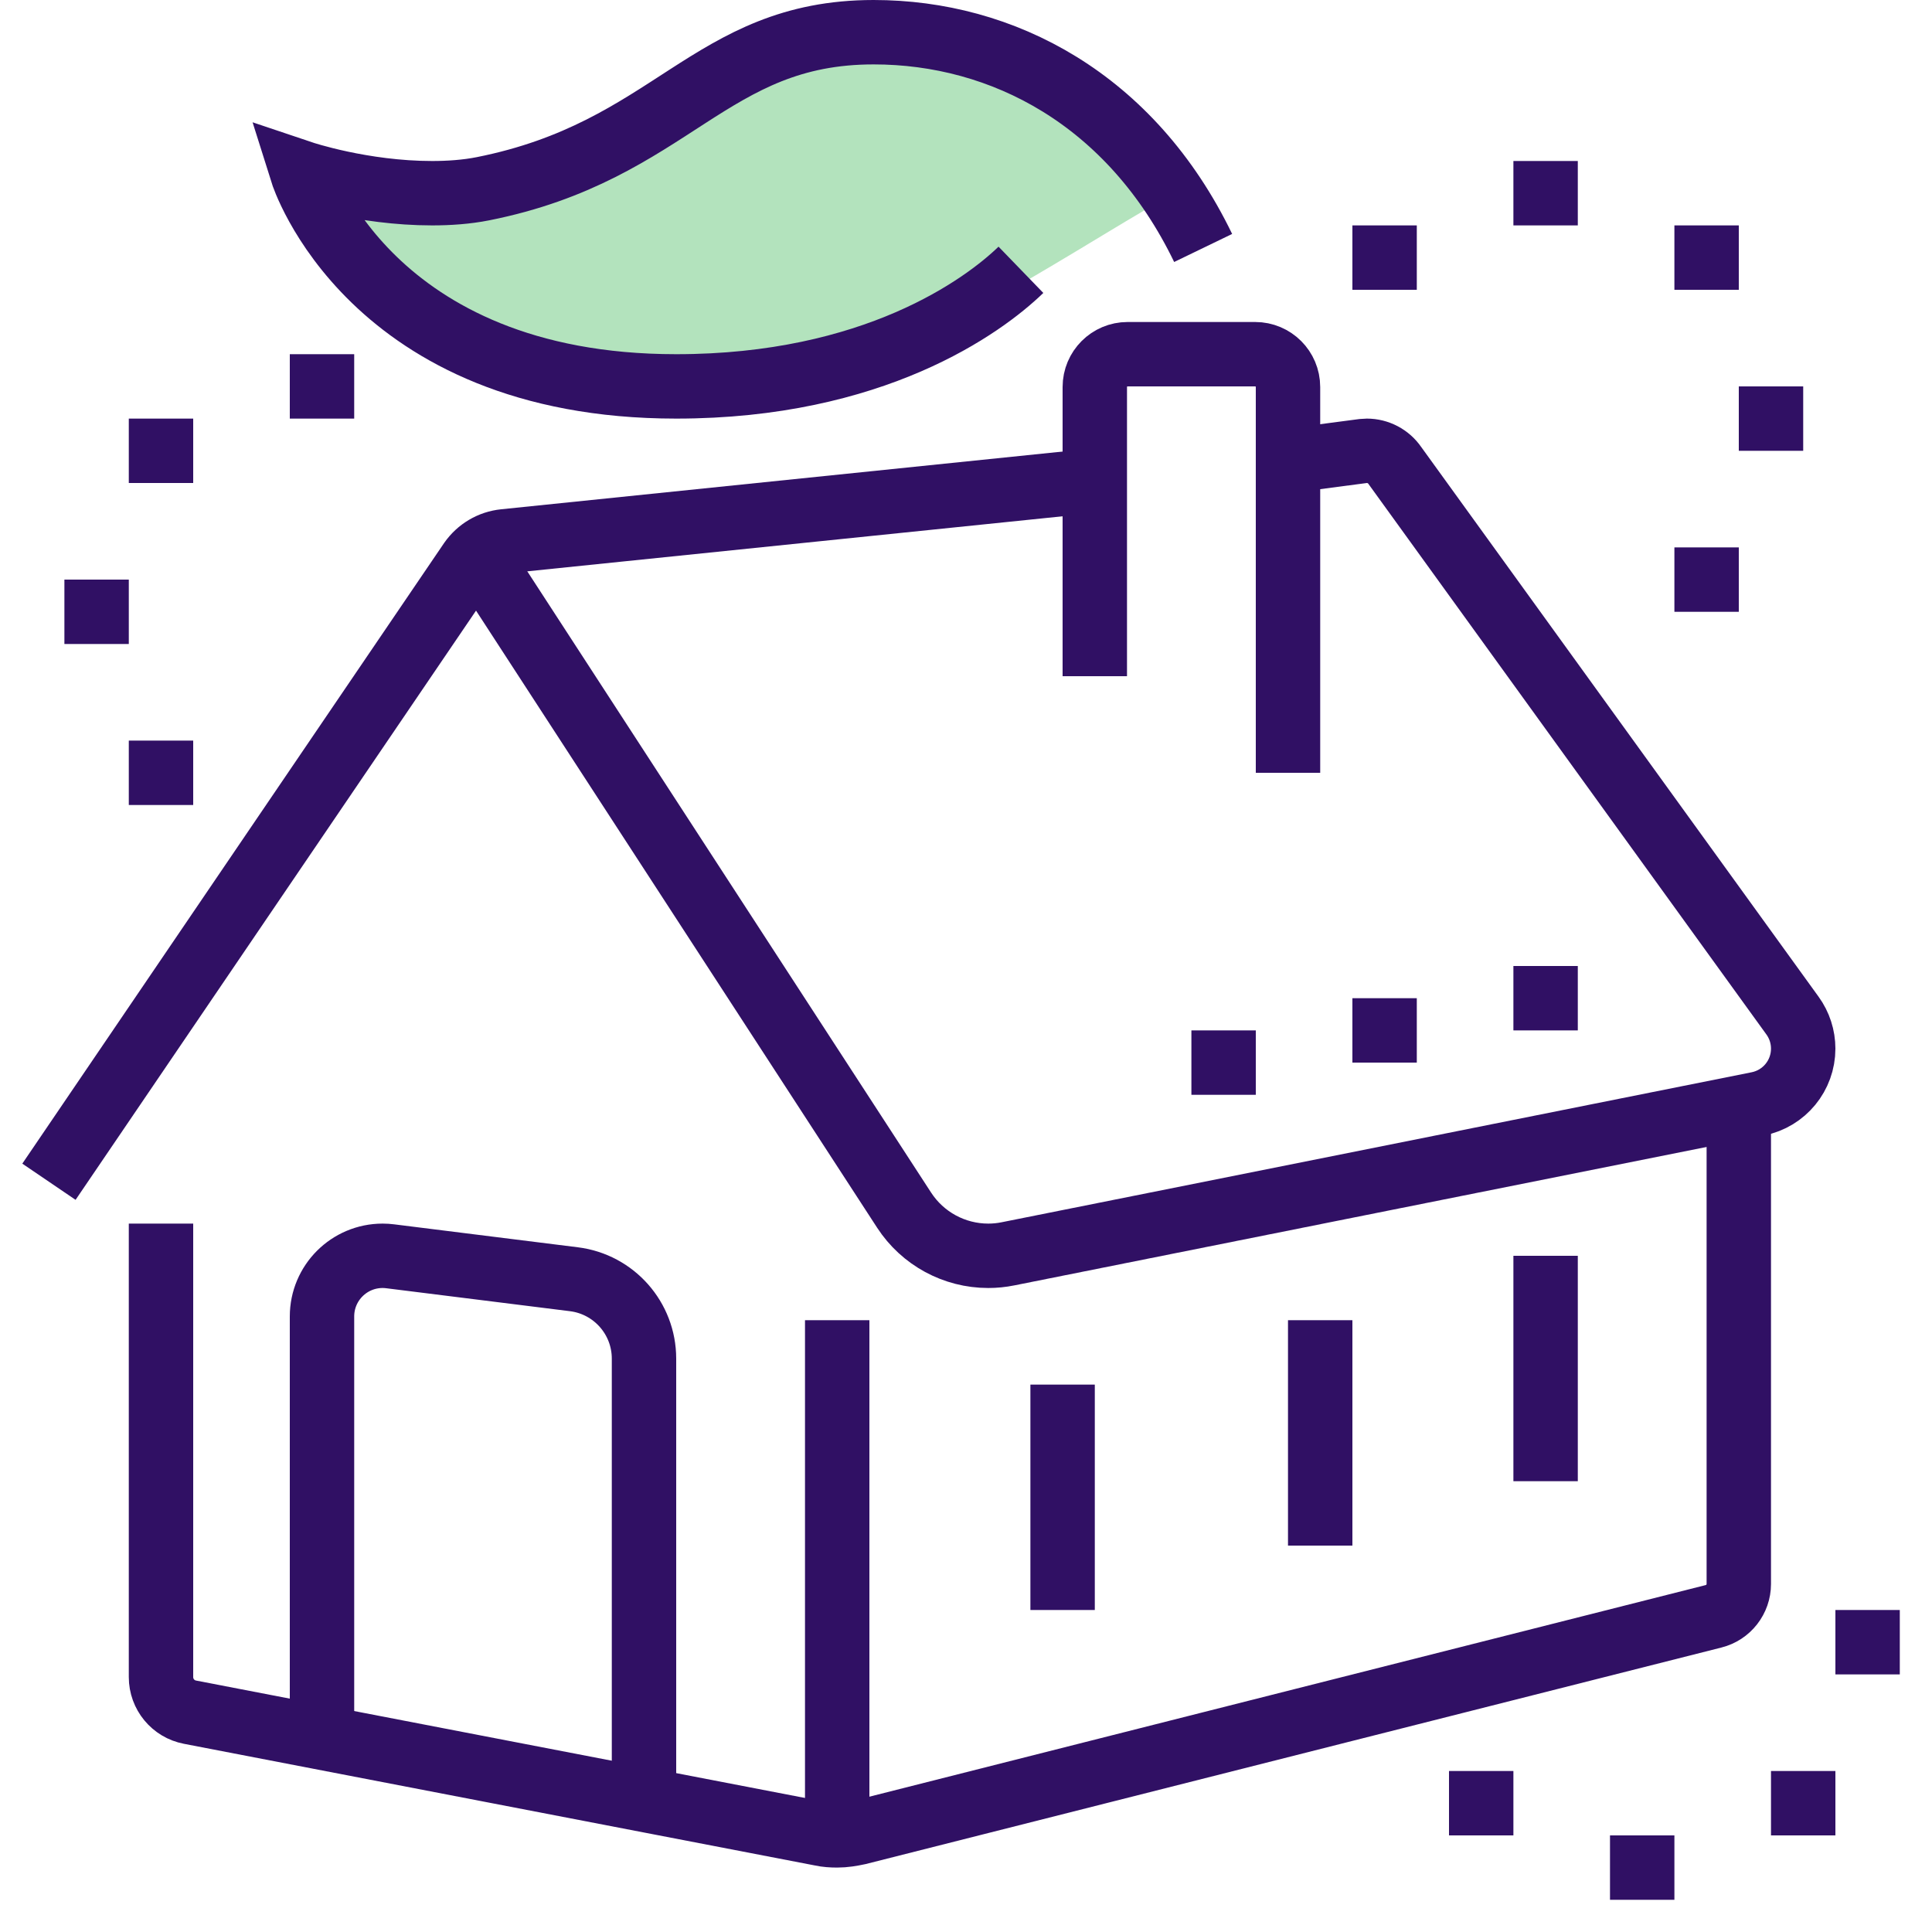 <svg width="60" height="60" viewBox="0 0 60 60" fill="none" xmlns="http://www.w3.org/2000/svg">
<path d="M5 38V52.084C5 52.616 5.377 53.073 5.899 53.173L25.504 56.953C25.667 56.989 25.833 56.999 25.999 56.999C26.225 56.999 26.439 56.963 26.653 56.917L53.215 50.196C53.676 50.081 54 49.666 54 49.191V34.4" stroke="#301064" stroke-width="2" stroke-miterlimit="10"/>
<path d="M33.996 14.926L15.665 16.811C15.242 16.854 14.861 17.08 14.618 17.428L1.52 36.7" stroke="#301064" stroke-width="2" stroke-miterlimit="10"/>
<path d="M14.824 17.191L28.078 37.582C28.653 38.466 29.636 39 30.691 39C30.896 39 31.101 38.98 31.302 38.939L54.593 34.281C55.412 34.118 56 33.4 56 32.566C56 32.198 55.884 31.839 55.668 31.541L43.321 14.46C43.123 14.17 42.795 14 42.449 14C42.413 14 42.377 14.002 42.341 14.006L40 14.314" stroke="#301064" stroke-width="2" stroke-miterlimit="10"/>
<path d="M26 41V57" stroke="#301064" stroke-width="2" stroke-miterlimit="10"/>
<path d="M10 53.964V40.883C10 39.843 10.843 39 11.883 39C11.961 39 12.039 39.005 12.117 39.015L17.823 39.728C19.067 39.883 20 40.941 20 42.194V55.892" stroke="#301064" stroke-width="2" stroke-miterlimit="10"/>
<path d="M48 39V46" stroke="#301064" stroke-width="2" stroke-miterlimit="10"/>
<path d="M41 41V48" stroke="#301064" stroke-width="2" stroke-miterlimit="10"/>
<path d="M33 43V50" stroke="#301064" stroke-width="2" stroke-miterlimit="10"/>
<path d="M56 12H54V14H56V12Z" fill="#301064"/>
<path d="M54 17H52V19H54V17Z" fill="#301064"/>
<path d="M49 5H47V7H49V5Z" fill="#301064"/>
<path d="M44 7H42V9H44V7Z" fill="#301064"/>
<path d="M54 7H52V9H54V7Z" fill="#301064"/>
<path d="M34 21V12.019C34 11.456 34.456 11 35.019 11H38.981C39.544 11 40 11.456 40 12.019V24" stroke="#301064" stroke-width="2" stroke-miterlimit="10"/>
<path d="M59 50H57V52H59V50Z" fill="#301064"/>
<path d="M57 55H55V57H57V55Z" fill="#301064"/>
<path d="M11 11H9V13H11V11Z" fill="#301064"/>
<path d="M4 18H2V20H4V18Z" fill="#301064"/>
<path d="M6 13H4V15H6V13Z" fill="#301064"/>
<path d="M6 23H4V25H6V23Z" fill="#301064"/>
<path d="M47 55H45V57H47V55Z" fill="#301064"/>
<path d="M39 32H37V34H39V32Z" fill="#301064"/>
<path d="M44 31H42V33H44V31Z" fill="#301064"/>
<path d="M49 30H47V32H49V30Z" fill="#301064"/>
<path d="M52 57H50V59H52V57Z" fill="#301064"/>
<path d="M27.5 1C22 1 19 7.5 10 6C12 12 21 12.5 24.5 12C28 11.5 34.5 7 36.5 6C35.5 3.5 33 1 27.5 1Z" fill="#B3E3BD"/>
<path d="M31.706 8.379C30.531 9.516 27.125 12 21 12C11.47 12 9.387 5.372 9.387 5.372C9.387 5.372 11.257 6.001 13.422 6C13.941 6 14.49 5.963 15.002 5.861C20.886 4.689 22.016 1 27.132 1C31.122 1 35.124 3.068 37.365 7.701" stroke="#301064" stroke-width="2" stroke-miterlimit="10"/>
</svg>
